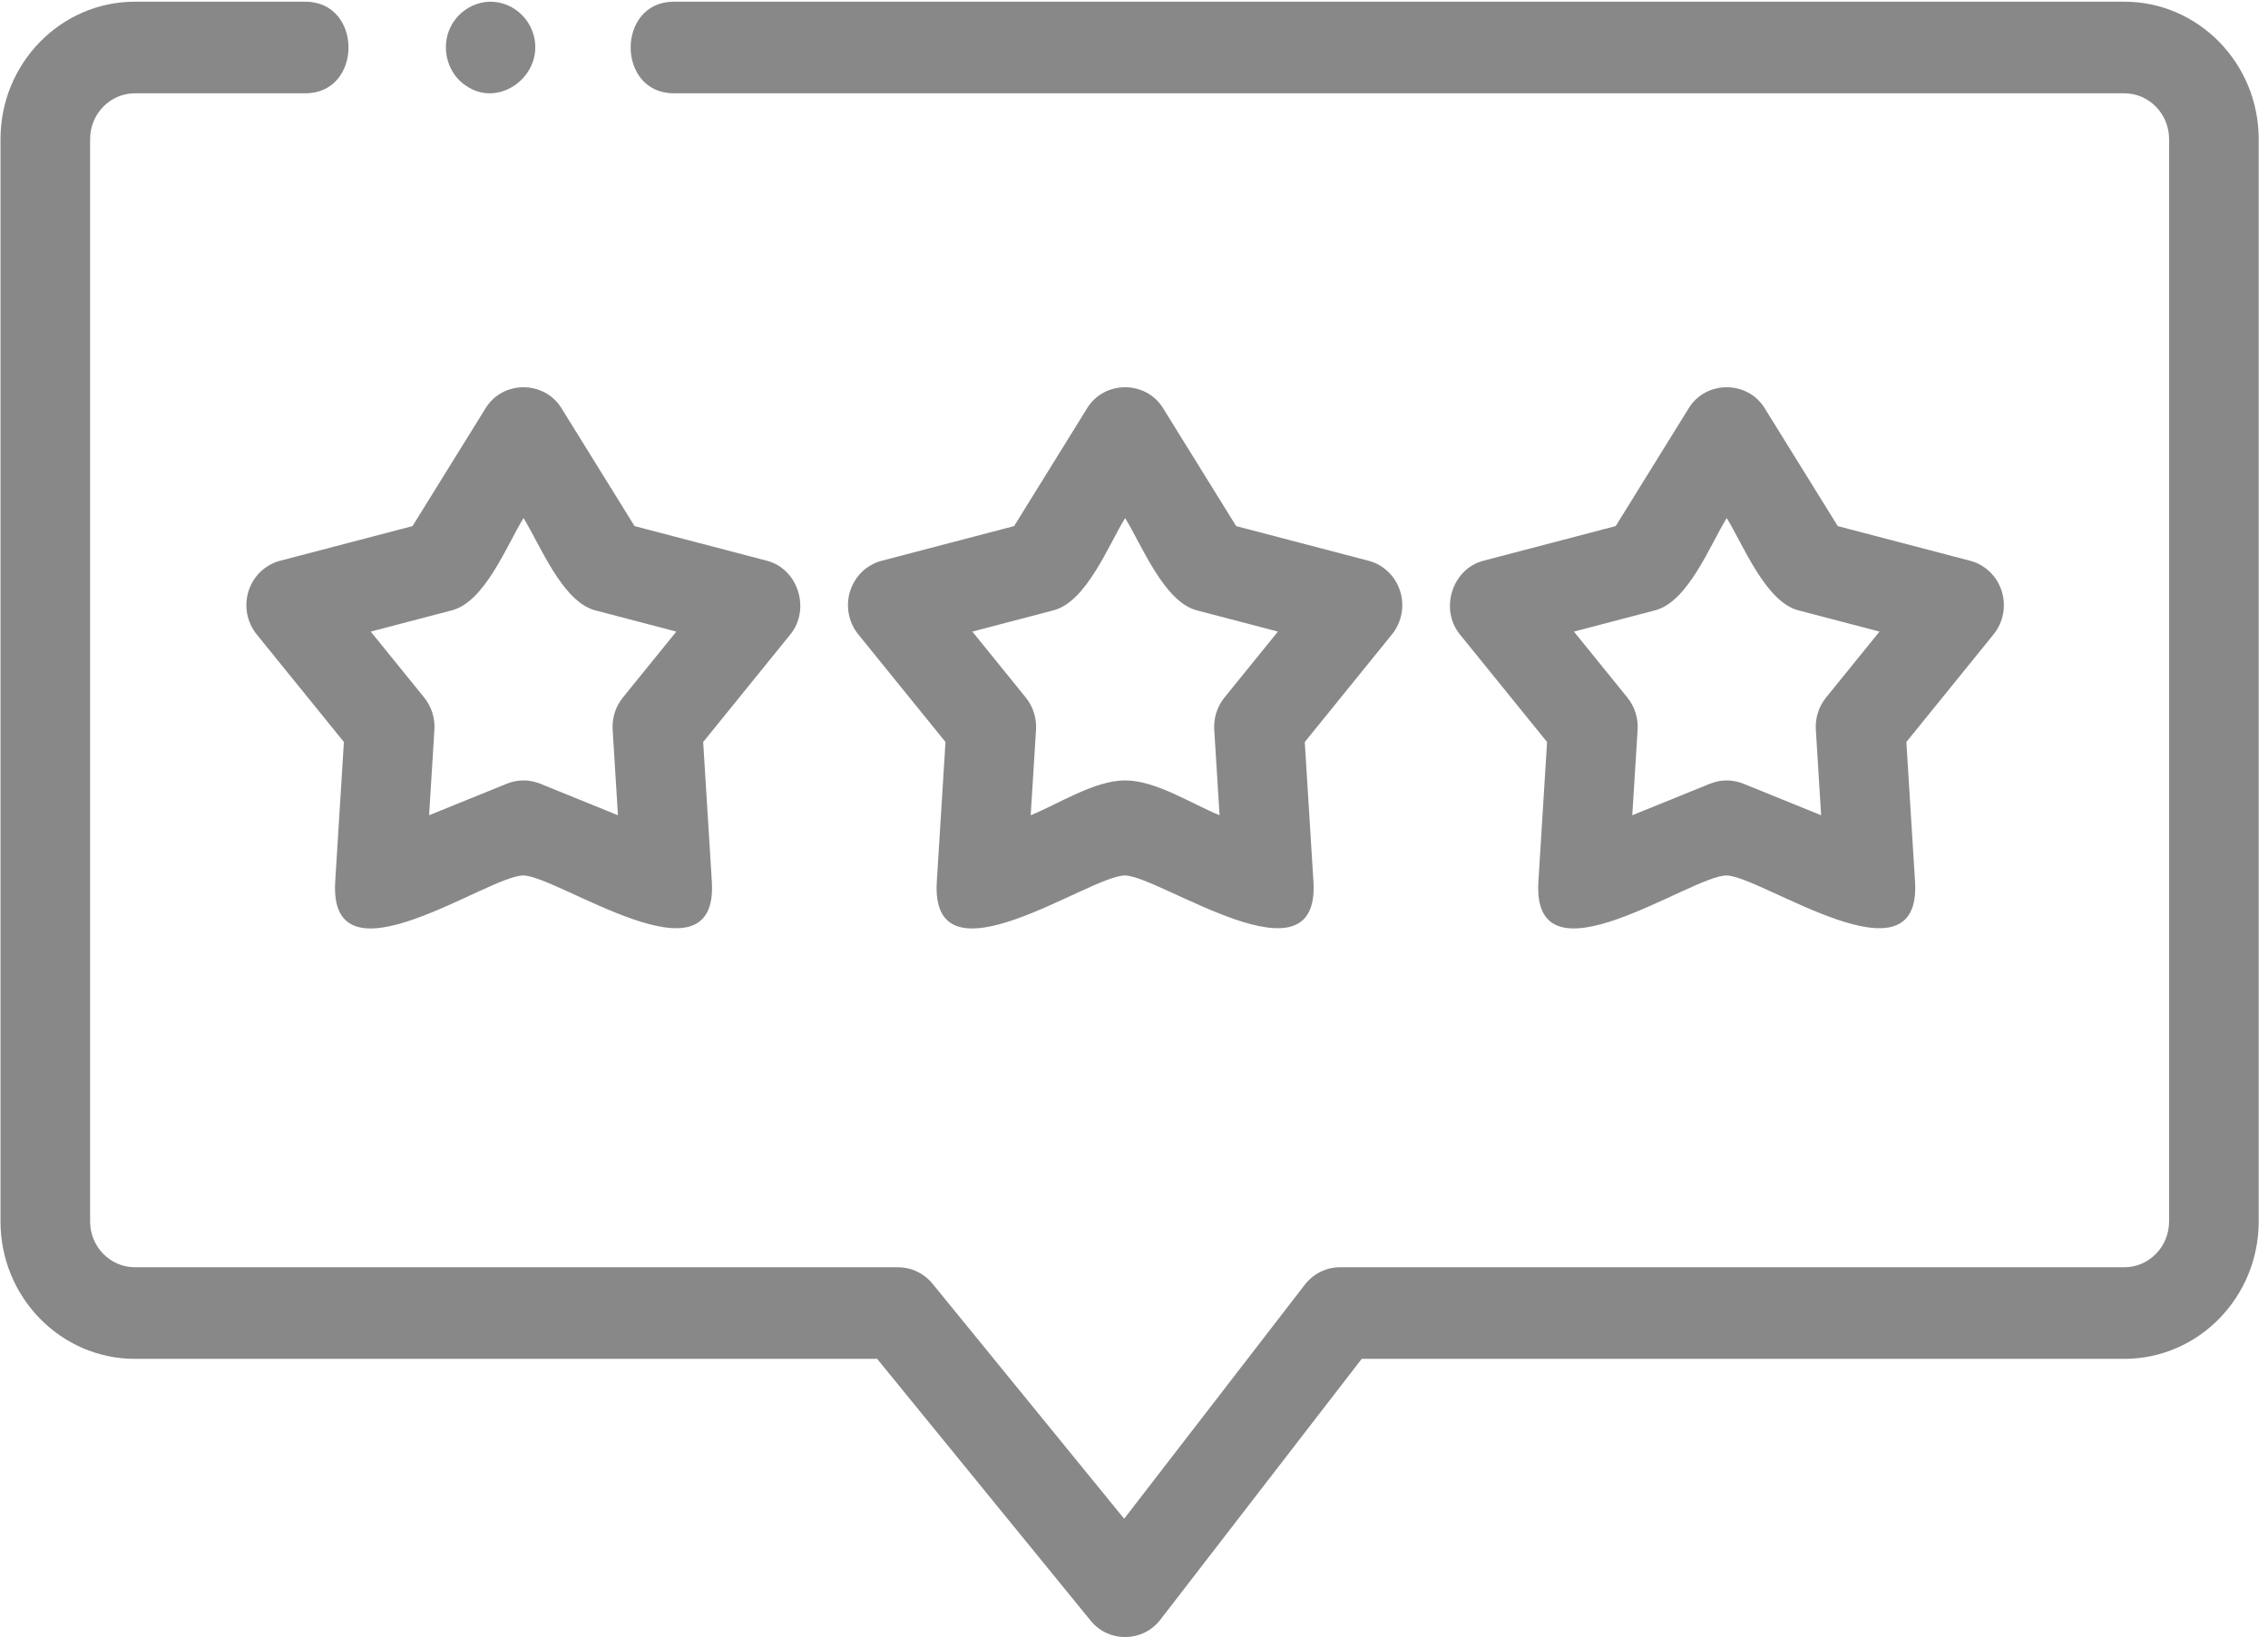 <svg width="95" height="69" viewBox="0 0 95 69" fill="none" xmlns="http://www.w3.org/2000/svg">
<path d="M88.981 0.071H28.225C25.816 0.071 25.812 3.909 28.225 3.909H88.981C90.016 3.909 90.857 4.77 90.857 5.828V51.178C90.857 52.236 90.016 53.097 88.981 53.097H56.129C55.845 53.097 55.566 53.163 55.31 53.289C55.055 53.416 54.831 53.6 54.656 53.827L47.088 63.634L39.061 53.787C38.885 53.571 38.664 53.398 38.415 53.278C38.166 53.159 37.895 53.097 37.62 53.097H5.65C4.615 53.097 3.774 52.236 3.774 51.178V5.828C3.774 4.77 4.615 3.909 5.65 3.909H12.789C15.199 3.909 15.202 0.071 12.789 0.071H5.65C2.546 0.071 0.021 2.654 0.021 5.828V51.178C0.021 54.353 2.546 56.935 5.65 56.935H36.741L45.687 67.908C46.442 68.835 47.869 68.816 48.601 67.868L57.038 56.935H88.981C92.085 56.935 94.61 54.353 94.61 51.178V5.828C94.61 2.654 92.085 0.071 88.981 0.071Z" fill="#888888"/>
<path d="M10.412 24.762C10.314 25.07 10.294 25.398 10.353 25.715C10.413 26.033 10.55 26.33 10.751 26.579L14.405 31.09L14.041 36.937C13.756 41.516 20.479 36.653 21.929 36.682C23.392 36.712 30.099 41.464 29.817 36.937L29.454 31.09L33.108 26.579C33.961 25.526 33.432 23.837 32.128 23.496L26.58 22.043L23.514 17.096C22.798 15.94 21.065 15.933 20.345 17.096L17.279 22.043L11.731 23.496C11.424 23.576 11.143 23.735 10.912 23.956C10.681 24.177 10.509 24.455 10.412 24.762ZM18.93 25.572C20.318 25.209 21.231 22.835 21.929 21.707C22.616 22.816 23.554 25.212 24.928 25.572L28.329 26.463L26.089 29.228C25.784 29.605 25.631 30.086 25.662 30.574L25.884 34.158L22.621 32.834C22.177 32.654 21.682 32.654 21.237 32.834L17.974 34.158L18.196 30.574C18.227 30.086 18.074 29.605 17.769 29.228L15.529 26.463L18.93 25.572ZM58.646 24.762C58.548 24.455 58.376 24.177 58.145 23.956C57.915 23.735 57.633 23.576 57.327 23.496L51.779 22.043L48.713 17.095C47.997 15.94 46.264 15.933 45.543 17.095L42.478 22.043L36.93 23.496C36.623 23.576 36.342 23.735 36.111 23.956C35.88 24.177 35.708 24.455 35.611 24.762C35.513 25.07 35.493 25.398 35.552 25.715C35.611 26.033 35.748 26.33 35.95 26.579L39.604 31.09L39.24 36.937C38.955 41.516 45.678 36.653 47.128 36.682C48.591 36.712 55.298 41.464 55.016 36.937L54.653 31.09L58.306 26.579C58.508 26.33 58.645 26.033 58.704 25.715C58.764 25.398 58.744 25.07 58.646 24.762ZM51.288 29.228C50.983 29.605 50.83 30.086 50.861 30.574L51.084 34.158C49.912 33.682 48.416 32.699 47.128 32.699C45.847 32.699 44.342 33.684 43.173 34.158L43.396 30.574C43.426 30.086 43.273 29.605 42.968 29.228L40.729 26.463L44.13 25.572C45.517 25.209 46.43 22.835 47.128 21.707C47.816 22.816 48.753 25.212 50.127 25.572L53.528 26.463L51.288 29.228ZM83.845 24.762C83.747 24.455 83.575 24.177 83.344 23.956C83.114 23.735 82.832 23.576 82.526 23.496L76.978 22.043L73.912 17.095C73.196 15.94 71.463 15.933 70.742 17.095L67.677 22.043L62.129 23.496C60.833 23.835 60.29 25.519 61.149 26.579L64.802 31.09L64.439 36.936C64.154 41.515 70.874 36.652 72.327 36.682C73.787 36.712 80.497 41.465 80.215 36.936L79.852 31.09L83.505 26.579C83.707 26.33 83.844 26.033 83.903 25.715C83.963 25.398 83.942 25.07 83.845 24.762ZM76.487 29.228C76.182 29.605 76.029 30.086 76.06 30.574L76.282 34.158L73.019 32.834C72.558 32.654 72.096 32.654 71.635 32.834L68.372 34.158L68.595 30.574C68.625 30.086 68.472 29.605 68.167 29.228L65.927 26.463L69.328 25.572C70.716 25.209 71.629 22.835 72.327 21.707C73.014 22.816 73.952 25.212 75.326 25.572L78.727 26.463L76.487 29.228ZM19.508 3.585C20.92 4.575 22.806 3.136 22.355 1.479C22.141 0.69 21.441 0.115 20.64 0.075C19.841 0.034 19.086 0.538 18.799 1.301C18.49 2.123 18.782 3.1 19.508 3.585Z" fill="#888888"/>
</svg>
